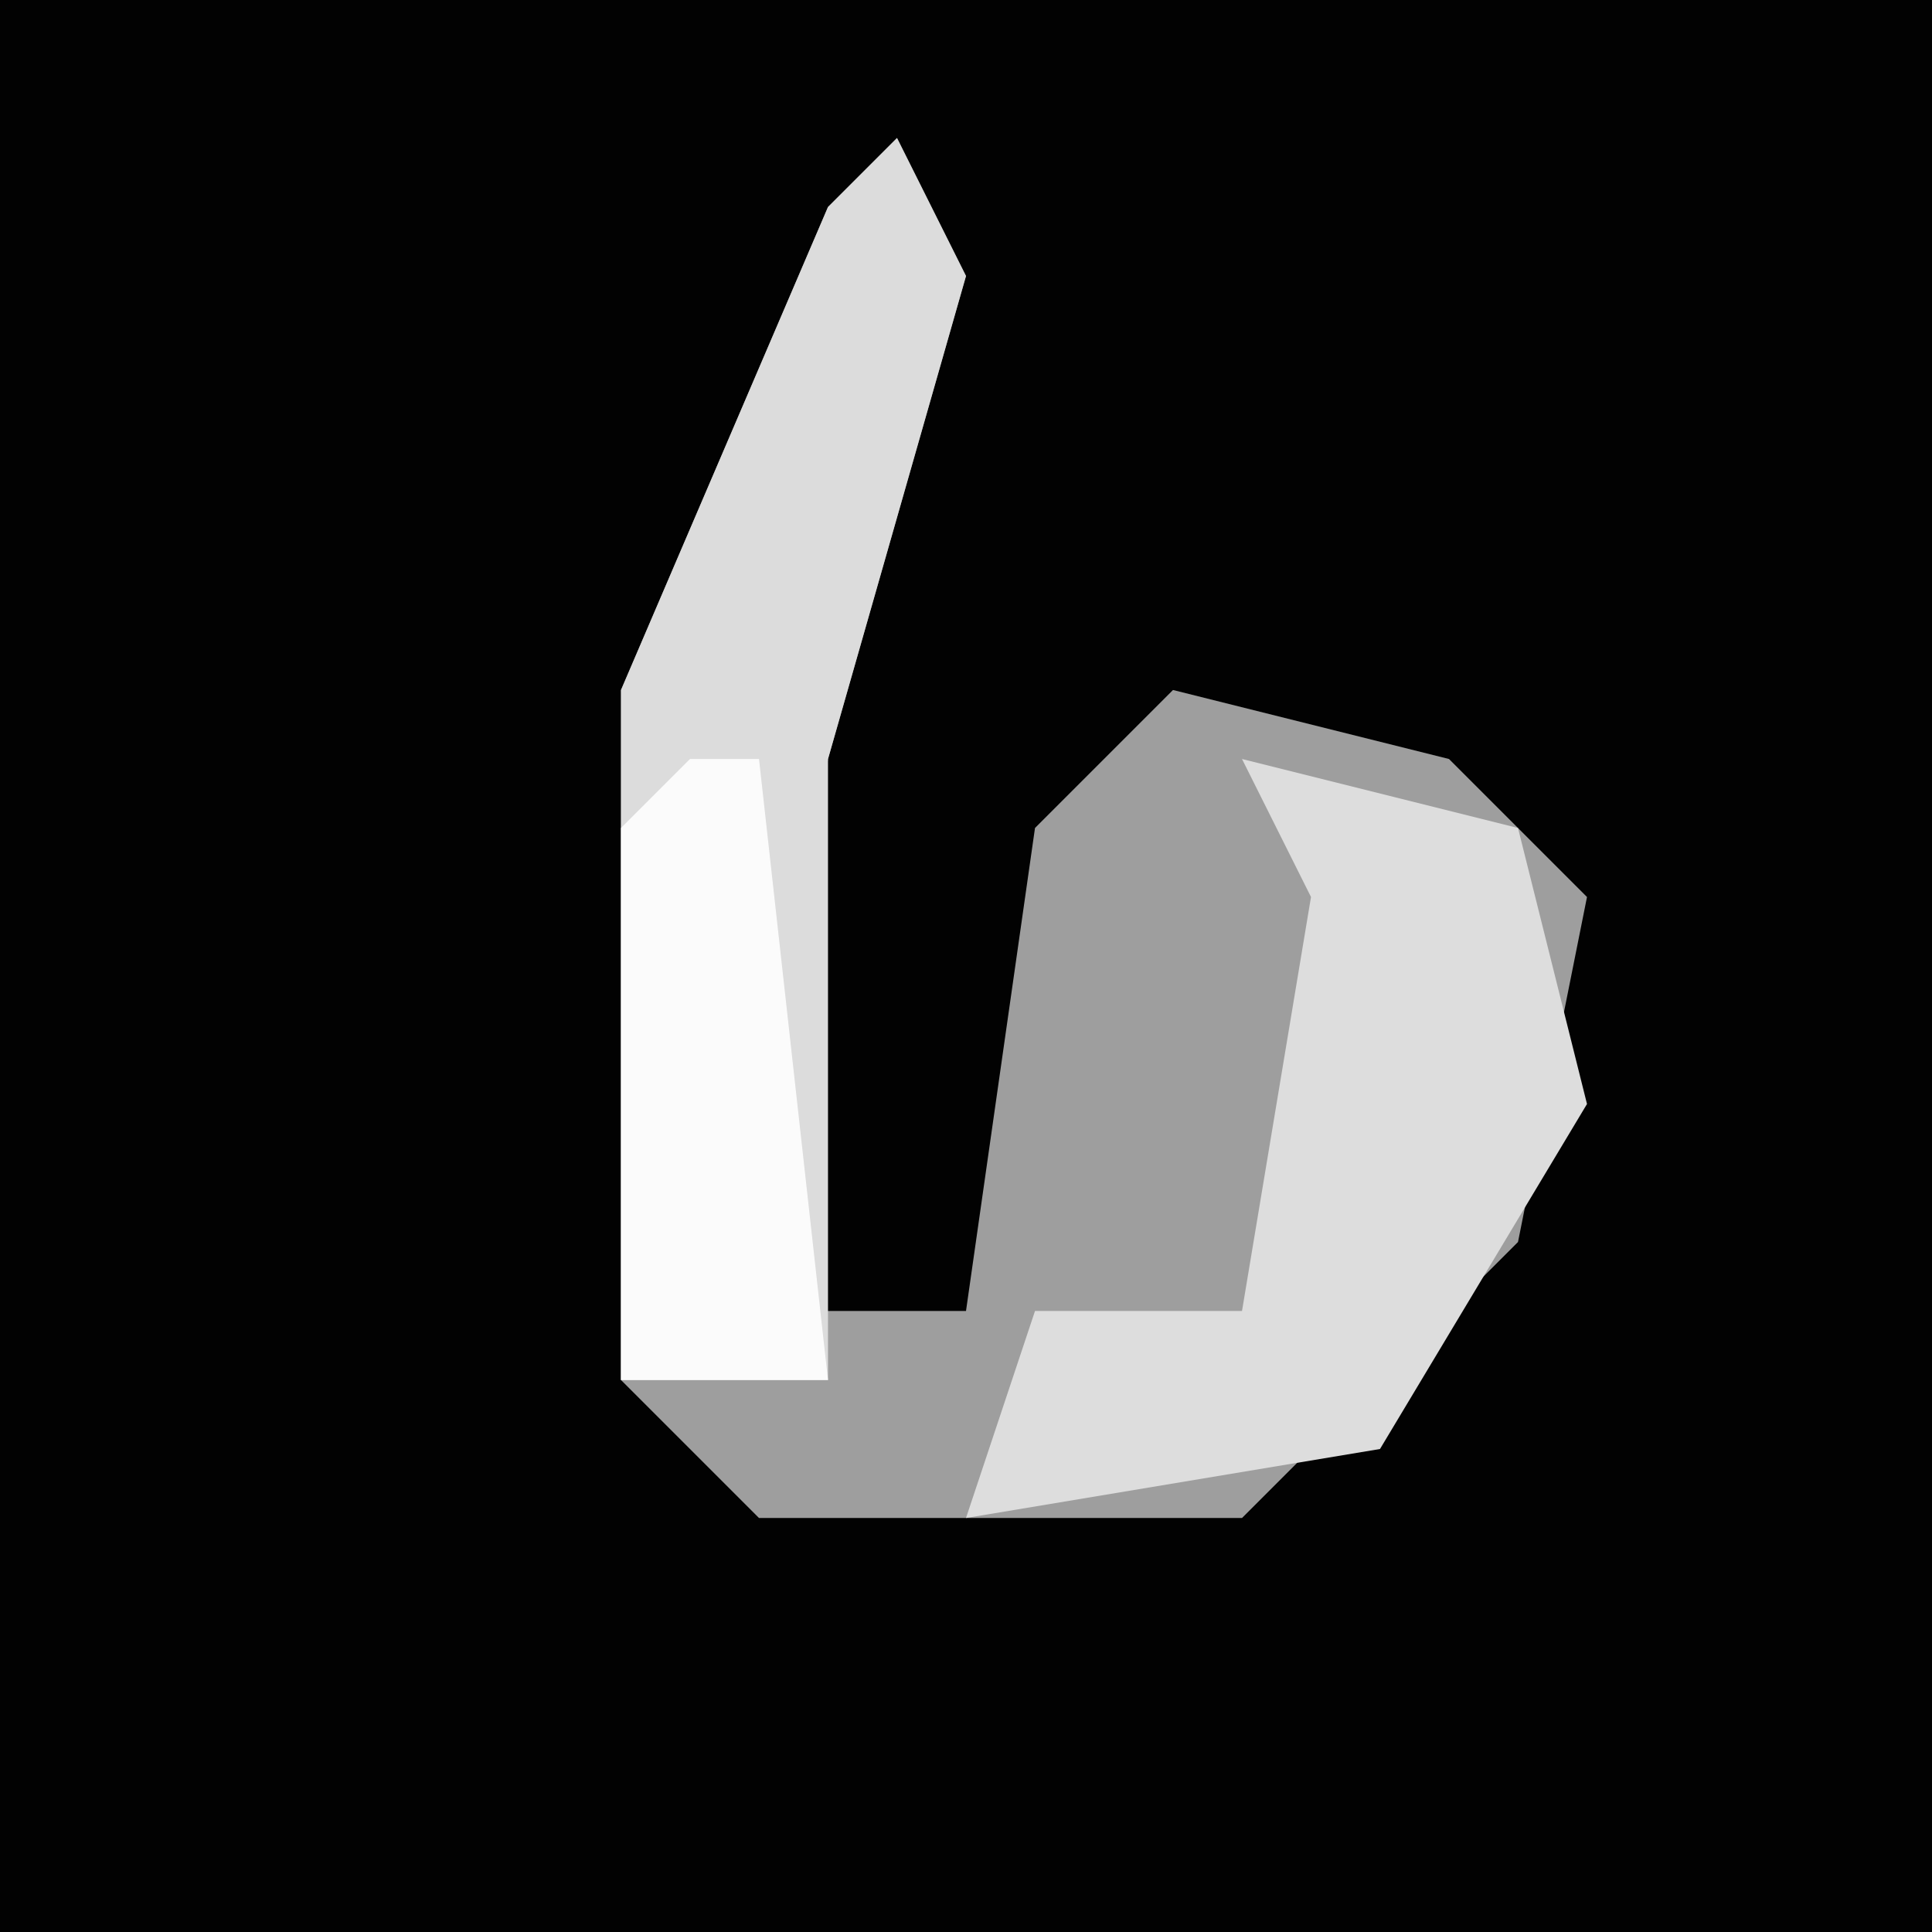 <?xml version="1.0" encoding="UTF-8"?>
<svg version="1.1" xmlns="http://www.w3.org/2000/svg" width="28" height="28">
<path d="M0,0 L28,0 L28,28 L0,28 Z " fill="#020202" transform="translate(0,0)"/>
<path d="M0,0 L1,2 L-1,9 L-2,17 L1,17 L2,10 L4,8 L8,9 L10,11 L9,16 L5,20 L-2,20 L-4,18 L-4,8 L-1,1 Z " fill="#9E9E9E" transform="translate(13,2)"/>
<path d="M0,0 L4,1 L5,5 L2,10 L-4,11 L-3,8 L0,8 L1,2 Z " fill="#DDDDDD" transform="translate(18,11)"/>
<path d="M0,0 L1,2 L-1,9 L-1,18 L-4,18 L-4,8 L-1,1 Z " fill="#DCDCDC" transform="translate(13,2)"/>
<path d="M0,0 L1,0 L2,9 L-1,9 L-1,1 Z " fill="#FBFBFB" transform="translate(10,11)"/>
</svg>
